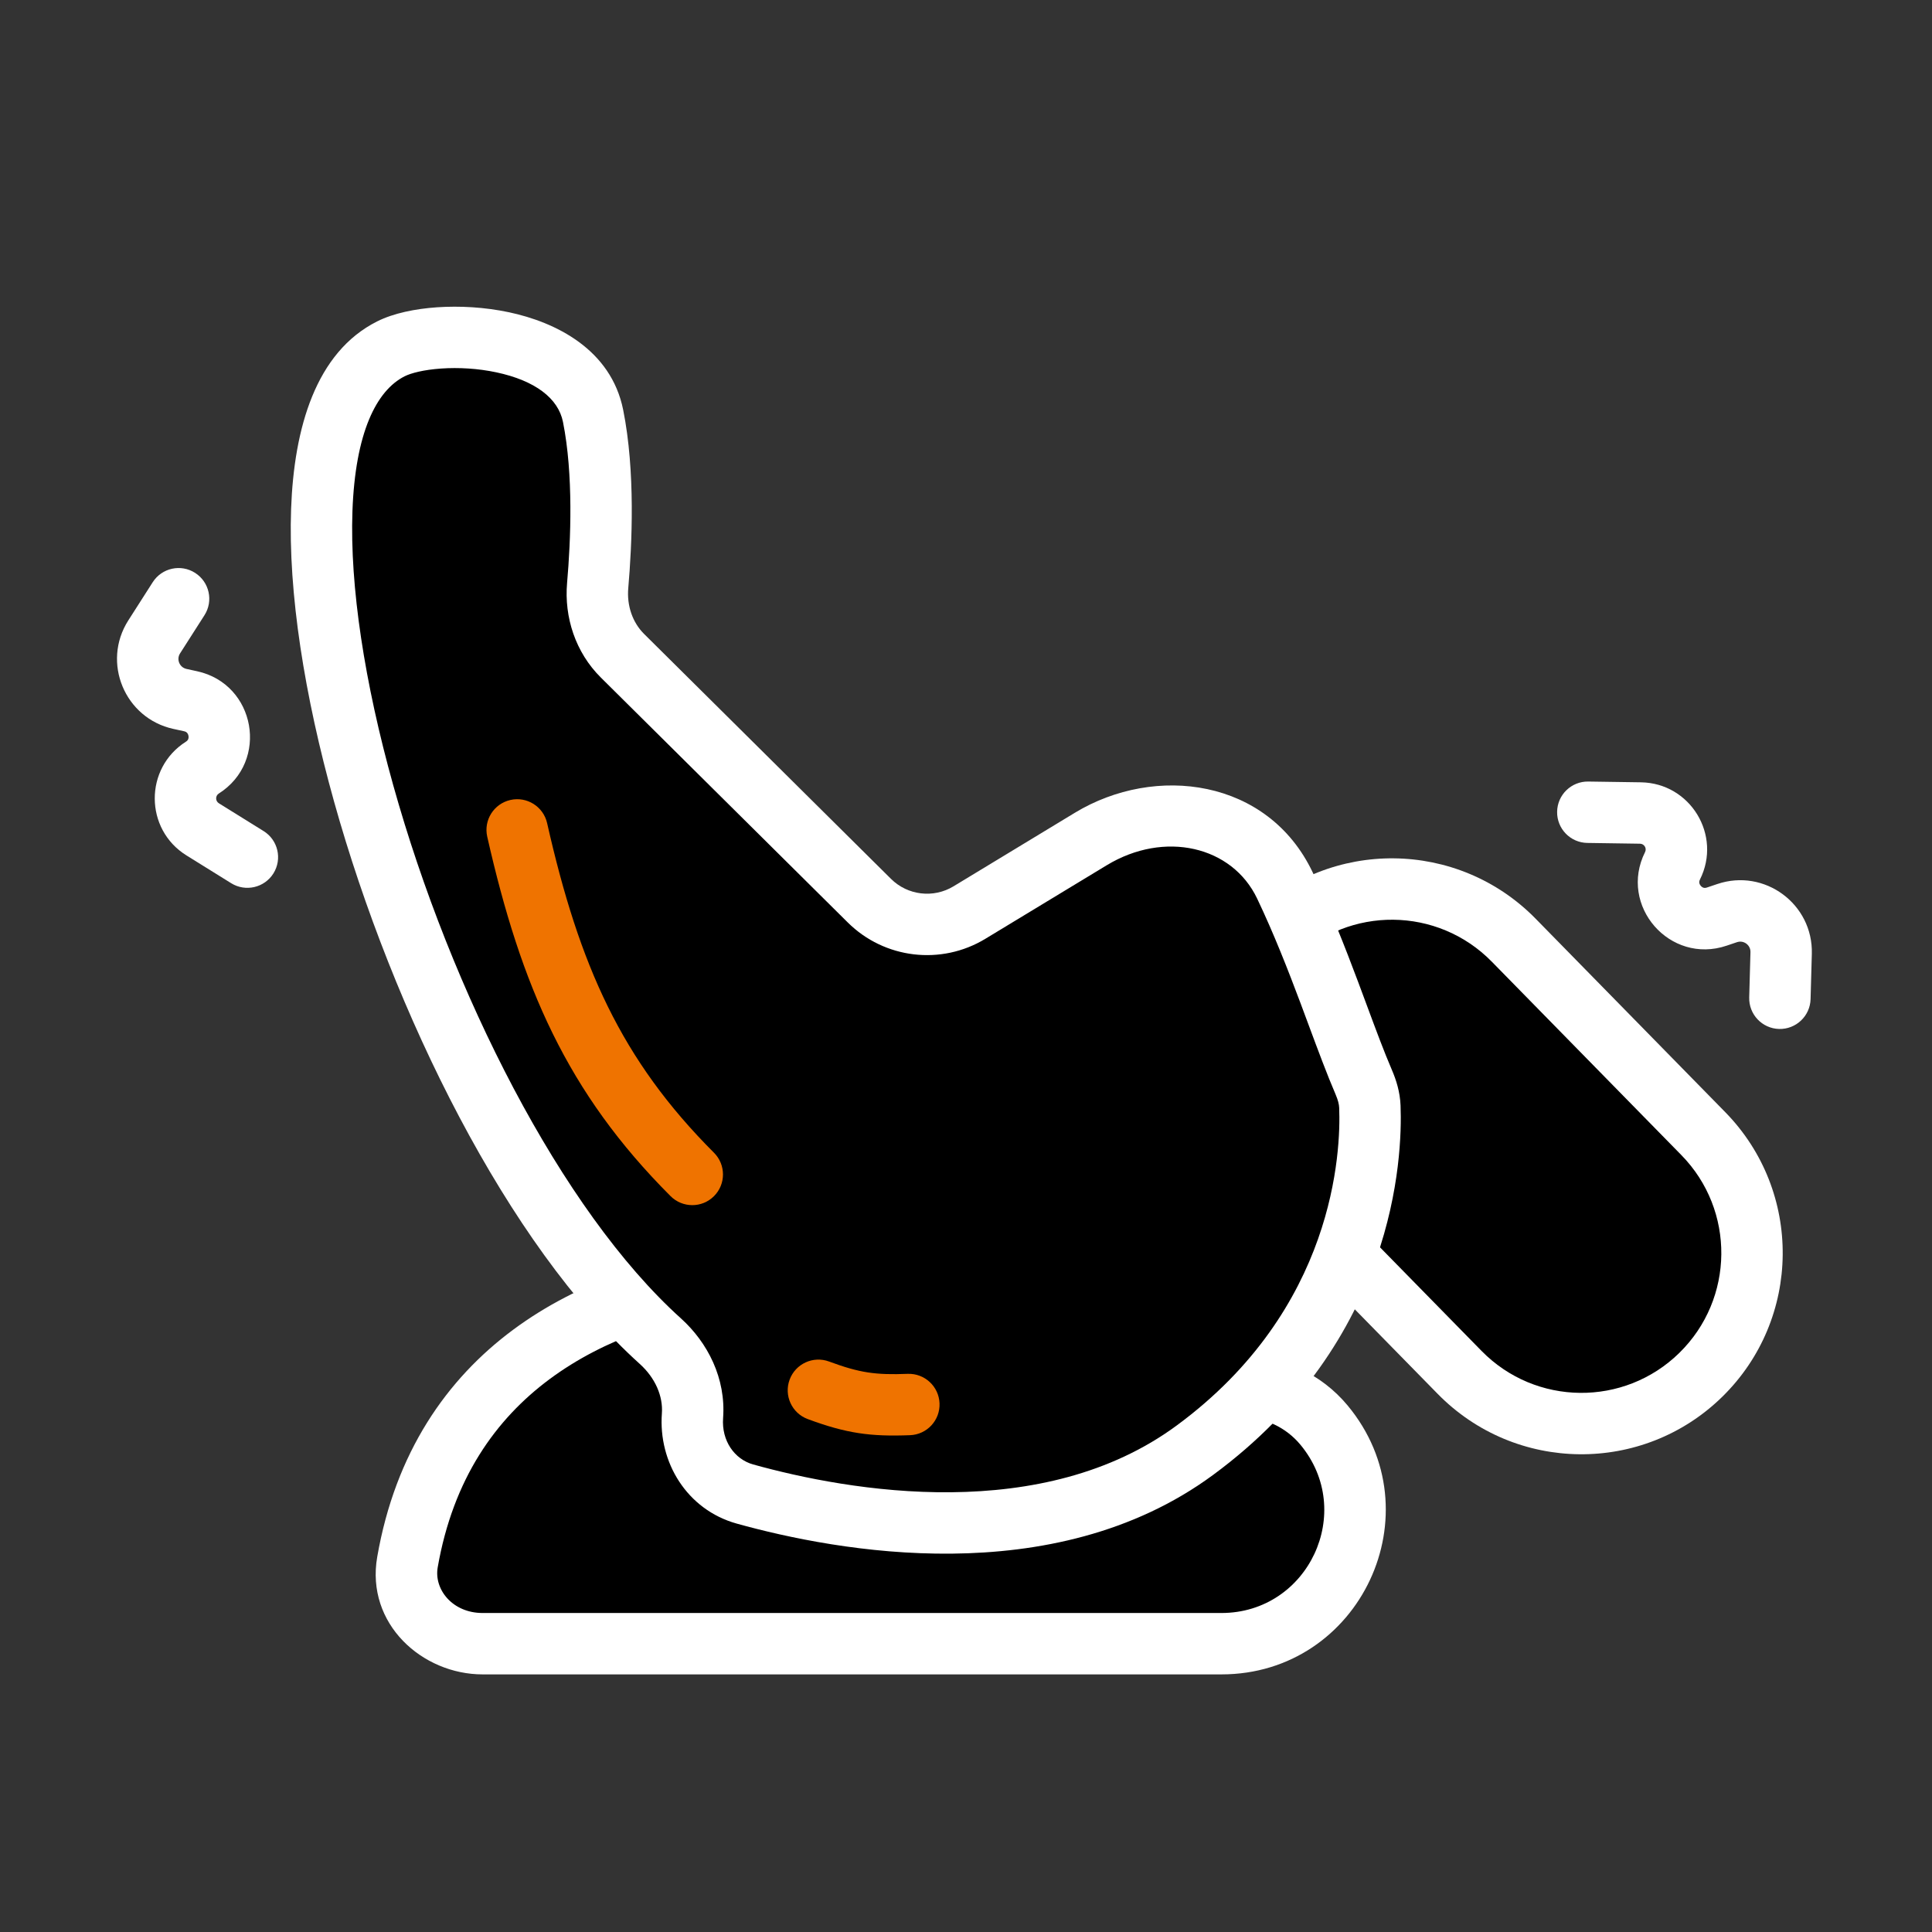 <svg width="80" height="80" viewBox="0 0 80 80" fill="none" xmlns="http://www.w3.org/2000/svg">
<rect x="0" y="0" width="80" height="80" fill="#333333" stroke="none"/>
<path fill-rule="evenodd" clip-rule="evenodd" d="M64.477 33.614C64.466 34.316 65.027 34.894 65.729 34.904L67.909 34.936C68.085 34.939 68.197 35.124 68.119 35.281C67.008 37.502 69.144 39.954 71.497 39.158L71.924 39.014C72.203 38.919 72.491 39.132 72.483 39.426L72.431 41.301C72.412 42.003 72.965 42.587 73.666 42.607C74.368 42.626 74.953 42.073 74.972 41.371L75.024 39.497C75.081 37.433 73.064 35.944 71.109 36.606L70.682 36.75C70.614 36.773 70.571 36.767 70.541 36.759C70.504 36.748 70.462 36.723 70.426 36.681C70.389 36.639 70.37 36.594 70.365 36.556C70.36 36.525 70.36 36.482 70.392 36.418C71.309 34.585 69.996 32.425 67.947 32.394L65.766 32.362C65.064 32.352 64.487 32.912 64.477 33.614Z" fill="white"/>
<path fill-rule="evenodd" clip-rule="evenodd" d="M11.324 36.163C11.694 35.567 11.511 34.783 10.915 34.413L9.063 33.262C8.914 33.169 8.912 32.952 9.061 32.858C11.157 31.527 10.589 28.324 8.162 27.795L7.722 27.699C7.434 27.636 7.297 27.305 7.455 27.057L8.465 25.477C8.844 24.886 8.671 24.1 8.079 23.722C7.488 23.343 6.702 23.516 6.324 24.108L5.314 25.688C4.202 27.427 5.163 29.743 7.18 30.183L7.621 30.279C7.69 30.294 7.724 30.321 7.745 30.344C7.771 30.372 7.795 30.415 7.804 30.47C7.814 30.524 7.807 30.573 7.792 30.609C7.78 30.637 7.758 30.674 7.698 30.712C5.968 31.811 5.981 34.34 7.721 35.421L9.573 36.572C10.169 36.942 10.953 36.759 11.324 36.163Z" fill="white"/>
<path d="M52.691 38.832C55.477 36.102 59.949 36.146 62.68 38.932L70.528 46.939C73.259 49.725 73.214 54.197 70.428 56.928C67.642 59.659 63.169 59.614 60.439 56.828L52.591 48.822C49.86 46.036 49.905 41.563 52.691 38.832Z" fill="black"/>
<path fill-rule="evenodd" clip-rule="evenodd" d="M51.801 37.924C55.089 34.702 60.366 34.755 63.588 38.042L71.436 46.049C74.658 49.336 74.605 54.613 71.318 57.835C68.031 61.058 62.753 61.005 59.531 57.717L51.683 49.711C48.461 46.424 48.514 41.147 51.801 37.924ZM61.773 39.822C59.533 37.537 55.866 37.5 53.581 39.74C51.296 41.979 51.259 45.647 53.499 47.931L61.347 55.938C63.586 58.223 67.254 58.259 69.538 56.02C71.823 53.78 71.86 50.113 69.62 47.828L61.773 39.822Z" fill="white"/>
<path d="M50.575 68.062H29.879H19.984C18.112 68.062 16.551 66.529 16.871 64.685C18.259 56.703 24.62 53.656 30.559 52.875C32.415 52.63 33.938 51.139 33.938 49.267V47.004C33.938 46.651 34.162 46.336 34.496 46.221C34.825 46.106 35.192 46.211 35.412 46.482L43.253 56.158C43.897 56.952 44.864 57.413 45.887 57.413H50.913L50.729 57.413H51.424C52.737 57.413 53.982 57.997 54.821 59.006C57.814 62.605 55.255 68.062 50.575 68.062Z" fill="black"/>
<path fill-rule="evenodd" clip-rule="evenodd" d="M35.21 48.252L42.267 56.959C43.151 58.05 44.482 58.685 45.887 58.685L50.729 58.685M50.916 56.143H51.425C53.115 56.143 54.718 56.894 55.799 58.194C59.481 62.621 56.333 69.333 50.575 69.333H19.985C17.489 69.333 15.137 67.245 15.62 64.468C16.371 60.148 18.49 57.106 21.252 55.059C23.984 53.034 27.286 52.024 30.394 51.615C31.722 51.44 32.668 50.401 32.668 49.267V47.005C32.668 46.11 33.234 45.314 34.08 45.02C34.915 44.73 35.843 44.995 36.4 45.682L44.242 55.358C44.644 55.854 45.248 56.143 45.887 56.143H50.914C50.914 56.143 50.915 56.143 50.916 56.143ZM35.21 48.252V49.267C35.21 51.878 33.109 53.822 30.725 54.135C27.894 54.508 25.046 55.412 22.766 57.101C20.516 58.769 18.761 61.242 18.124 64.903C17.966 65.815 18.736 66.791 19.985 66.791H50.575C54.179 66.791 56.149 62.59 53.845 59.82C53.247 59.101 52.36 58.685 51.425 58.685L50.914 58.685M34.425 47.283C34.425 47.283 34.425 47.283 34.425 47.283V47.283Z" fill="white"/>
<path d="M16.19 14.443C8.75 18.175 16.9 46.118 27.342 55.532C28.221 56.323 28.763 57.443 28.675 58.622C28.566 60.098 29.425 61.469 30.852 61.865C34.917 62.995 43.39 64.531 49.476 60.052C56.535 54.857 56.8 47.797 56.725 45.827C56.711 45.472 56.611 45.135 56.471 44.809C55.584 42.748 54.636 39.667 53.205 36.662C51.766 33.638 48.032 33.005 45.168 34.741L40.144 37.786C38.813 38.593 37.105 38.39 36 37.294L25.778 27.154C25.012 26.395 24.656 25.318 24.75 24.243C24.905 22.455 25.032 19.581 24.56 17.224C23.862 13.734 18.058 13.506 16.19 14.443Z" fill="black"/>
<path fill-rule="evenodd" clip-rule="evenodd" d="M18.273 15.26C17.539 15.31 17.014 15.451 16.758 15.58C15.582 16.17 14.711 17.925 14.594 21.16C14.482 24.274 15.096 28.271 16.283 32.515C18.667 41.042 23.229 50.114 28.192 54.588C29.308 55.594 30.063 57.078 29.942 58.717C29.872 59.657 30.412 60.425 31.19 60.641C33.158 61.188 36.167 61.824 39.392 61.791C42.62 61.758 45.966 61.057 48.721 59.029C55.29 54.195 55.522 47.657 55.453 45.876C55.448 45.73 55.405 45.553 55.302 45.312C54.948 44.49 54.584 43.507 54.199 42.473C54.085 42.164 53.969 41.851 53.851 41.537C53.327 40.142 52.748 38.661 52.056 37.209C51.021 35.034 48.219 34.378 45.826 35.829L40.801 38.874C38.972 39.983 36.622 39.704 35.104 38.197L24.881 28.057C23.825 27.01 23.358 25.551 23.482 24.134C23.636 22.368 23.747 19.644 23.312 17.473C23.117 16.495 22.163 15.76 20.549 15.417C19.787 15.255 18.983 15.211 18.273 15.26ZM21.076 12.93C23.006 13.34 25.303 14.463 25.805 16.975C26.314 19.518 26.172 22.543 26.015 24.354C25.951 25.085 26.196 25.781 26.672 26.252L36.894 36.392C37.584 37.077 38.652 37.204 39.484 36.7L44.508 33.655C47.843 31.634 52.508 32.242 54.352 36.116C55.091 37.669 55.701 39.231 56.231 40.643C56.359 40.985 56.482 41.316 56.6 41.634C56.978 42.654 57.311 43.55 57.637 44.308C57.814 44.719 57.972 45.215 57.994 45.778C58.077 47.939 57.778 55.52 50.228 61.076C46.898 63.527 42.964 64.297 39.418 64.333C35.869 64.37 32.608 63.673 30.51 63.09C28.436 62.514 27.257 60.541 27.407 58.529C27.46 57.809 27.131 57.054 26.49 56.476C21.011 51.537 16.276 41.93 13.835 33.2C12.609 28.815 11.928 24.538 12.054 21.069C12.175 17.721 13.075 14.583 15.618 13.308C16.297 12.967 17.198 12.786 18.1 12.724C19.026 12.661 20.067 12.716 21.076 12.93Z" fill="white"/>
<path fill-rule="evenodd" clip-rule="evenodd" d="M32.697 57.127C32.941 56.469 33.672 56.133 34.331 56.378C35.603 56.849 36.258 56.939 37.586 56.888C38.287 56.862 38.877 57.409 38.904 58.11C38.931 58.812 38.384 59.402 37.682 59.428C36.043 59.491 35.053 59.357 33.447 58.761C32.788 58.517 32.453 57.785 32.697 57.127Z" fill="#EF7300"/>
<path fill-rule="evenodd" clip-rule="evenodd" d="M21.135 33.125C21.819 32.97 22.5 33.399 22.655 34.084C23.989 39.979 25.719 43.885 29.565 47.733C30.061 48.229 30.061 49.034 29.565 49.53C29.068 50.027 28.264 50.026 27.767 49.53C23.475 45.236 21.577 40.835 20.175 34.645C20.02 33.96 20.45 33.28 21.135 33.125Z" fill="#EF7300"/>
</svg>
